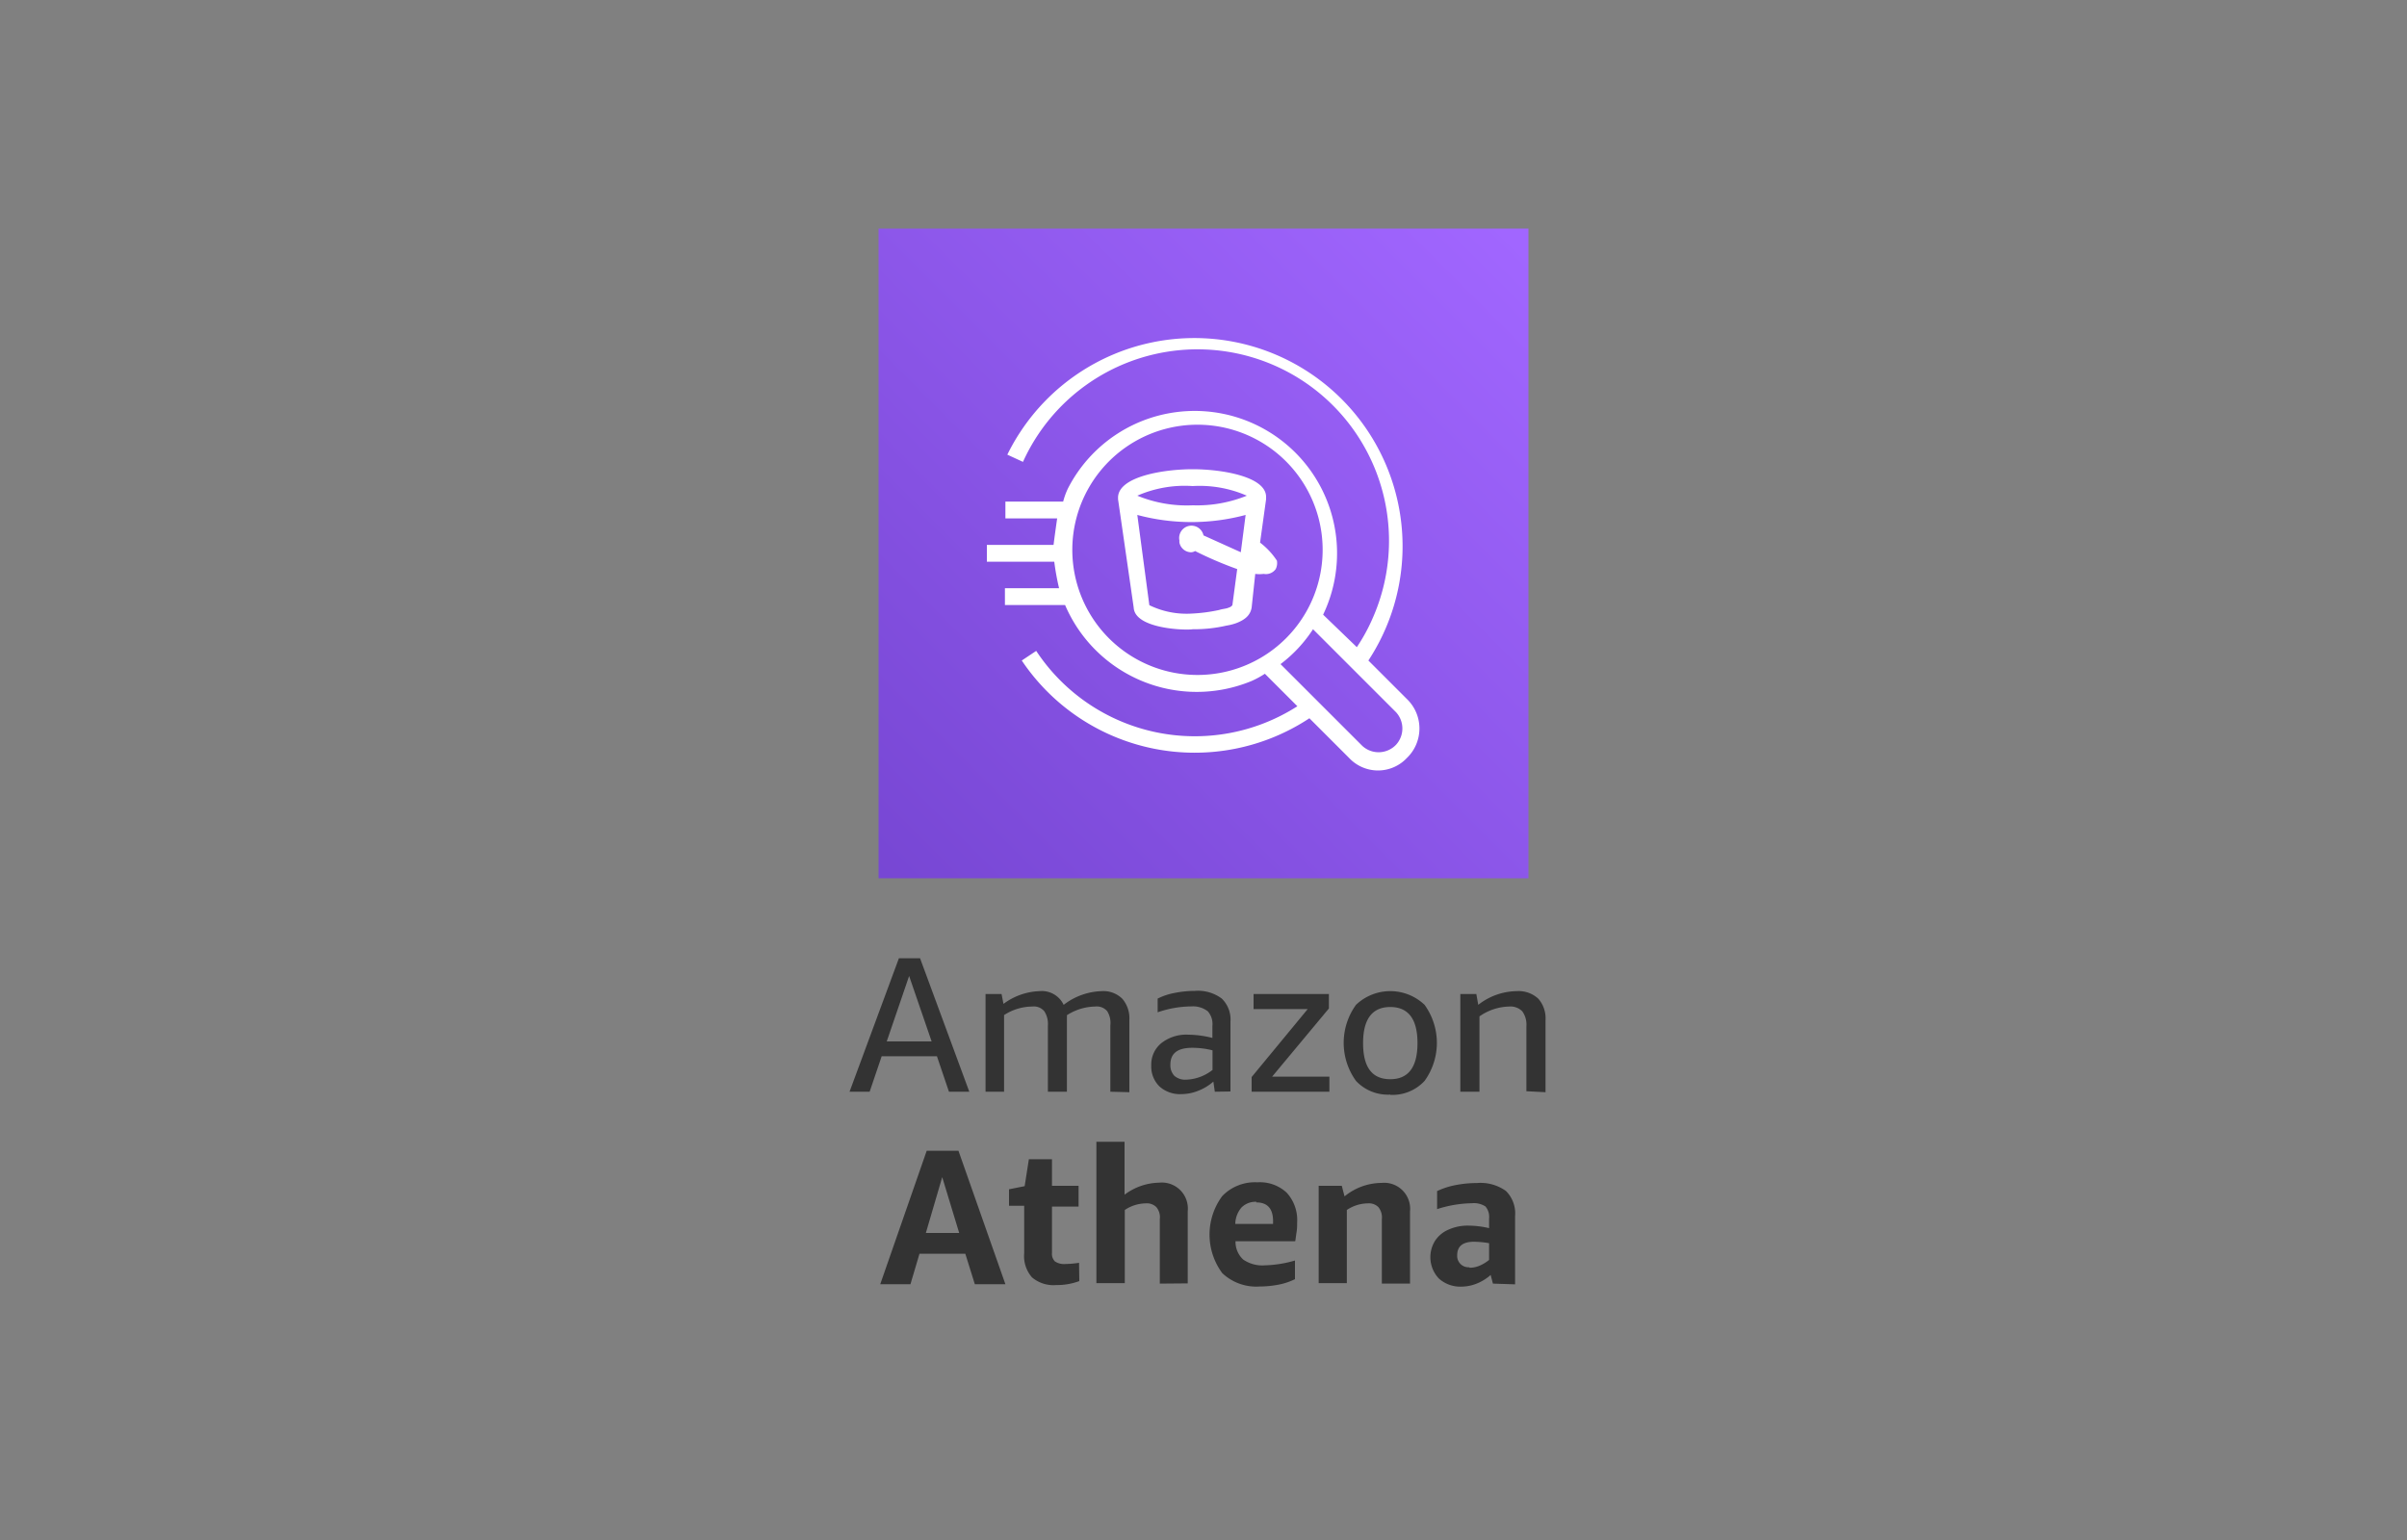 <svg xmlns="http://www.w3.org/2000/svg" width="200" height="128">
	<rect width="100%" height="100%" fill="#808080" stroke="none"/>
	<defs>
		<linearGradient id="a" x1="-655.5" y1="738.79" x2="-505.5" y2="738.79" gradientTransform="rotate(-45 -1057.489 -383.084)" gradientUnits="userSpaceOnUse">
			<stop offset="0" stop-color="#4d27a8"/>
			<stop offset="1" stop-color="#a166ff"/>
		</linearGradient>
	</defs>
	<path d="m78.85 90.74-1-2.95h-4.59l-1 2.95h-1.67l4.1-11.09h1.76l4.09 11.09zm-5.17-4.18h3.73l-1.87-5.44zm18.58 4.18v-5.51a1.83 1.83 0 0 0-.26-1.18 1.13 1.13 0 0 0-1-.39 4.49 4.49 0 0 0-2.35.72 1.94 1.94 0 0 1 0 .24v6.12h-1.58v-5.51a1.9 1.9 0 0 0-.3-1.18 1.13 1.13 0 0 0-1-.39 4.35 4.35 0 0 0-2.34.71v6.37h-1.54v-8.12h1.33l.16.82a5.32 5.32 0 0 1 3-1.06 2 2 0 0 1 2 1.14 5.43 5.43 0 0 1 3.17-1.14 2.23 2.23 0 0 1 1.7.63 2.49 2.49 0 0 1 .59 1.77v6zm8.68 0-.12-.84a4.2 4.2 0 0 1-1.28.77 3.76 3.76 0 0 1-1.38.27 2.54 2.54 0 0 1-1.82-.64 2.31 2.31 0 0 1-.68-1.74 2.28 2.28 0 0 1 .84-1.86 3.34 3.34 0 0 1 2.24-.7 8.38 8.38 0 0 1 2 .27v-1a1.59 1.59 0 0 0-.39-1.22 2 2 0 0 0-1.35-.4 8.71 8.71 0 0 0-2.81.49V83a5.17 5.17 0 0 1 1.41-.47 8.55 8.55 0 0 1 1.68-.17 3.29 3.29 0 0 1 2.24.64 2.42 2.42 0 0 1 .72 1.92v5.8zm-2.4-1a3.75 3.75 0 0 0 2.21-.81V87.3a6.86 6.86 0 0 0-1.69-.21c-1.21 0-1.81.46-1.81 1.39a1.27 1.27 0 0 0 .33.94 1.37 1.37 0 0 0 .96.32zm5.46 1v-1.22l4.66-5.65h-4.5v-1.25h6.26v1.2l-4.72 5.67h4.76v1.25zm11.52.24a3.63 3.63 0 0 1-2.85-1.14 5.4 5.4 0 0 1 0-6.32 4.13 4.13 0 0 1 5.7 0 5.4 5.4 0 0 1 0 6.32 3.63 3.63 0 0 1-2.85 1.16zm0-1.28c1.5 0 2.26-1 2.26-3s-.76-3-2.26-3-2.26 1-2.26 3 .74 3 2.26 3zm11.31 1v-5.39a1.9 1.9 0 0 0-.34-1.25 1.37 1.37 0 0 0-1.08-.4 4.45 4.45 0 0 0-2.48.82v6.26h-1.59v-8.12h1.33l.16.9a5.27 5.27 0 0 1 3.2-1.14 2.41 2.41 0 0 1 1.78.62 2.46 2.46 0 0 1 .61 1.78v6zM81 106.74l-.79-2.53H76.4l-.75 2.53h-2.51L77 95.65h2.64l3.9 11.09zm-4.07-4.26h2.77l-1.41-4.64zm12.75 4a5.35 5.35 0 0 1-1.93.33 2.74 2.74 0 0 1-2-.64 2.67 2.67 0 0 1-.65-2v-3.95h-1.26v-1.37l1.3-.26.35-2.24h1.92v2.21h2.21v1.73h-2.21v3.84a.89.89 0 0 0 .25.72 1.39 1.39 0 0 0 .87.21 8.25 8.25 0 0 0 1.13-.1zm6.69.21v-5.36a1.31 1.31 0 0 0-.29-1 1.12 1.12 0 0 0-.88-.31 3.21 3.21 0 0 0-1.74.55v6.08H91.1V94.9h2.34v4.4a4.93 4.93 0 0 1 2.88-1 2.16 2.16 0 0 1 2.37 2.37v6zm6.29-3.52a2 2 0 0 0 .64 1.52 2.8 2.8 0 0 0 1.81.48 9.67 9.67 0 0 0 2.49-.4v1.55a5.31 5.31 0 0 1-1.33.45 8.53 8.53 0 0 1-1.61.16 4.11 4.11 0 0 1-3.1-1.11 5.38 5.38 0 0 1 0-6.41 3.78 3.78 0 0 1 2.92-1.14 3.26 3.26 0 0 1 2.44.87 3.37 3.37 0 0 1 .86 2.49c0 .24 0 .5-.05.8s-.07.54-.11.74zm1.74-3.28a1.64 1.64 0 0 0-1.24.47 2.17 2.17 0 0 0-.52 1.37h3.14v-.28q-.02-1.51-1.4-1.51zm10.42 6.8v-5.36a1.36 1.36 0 0 0-.29-1 1.12 1.12 0 0 0-.88-.31 3.18 3.18 0 0 0-1.74.55v6.08h-2.34v-8.09h1.92l.23.88a4.89 4.89 0 0 1 3.07-1.12 2.16 2.16 0 0 1 2.37 2.37v6zm9.23 0-.19-.72a3.91 3.91 0 0 1-1.14.71 3.46 3.46 0 0 1-1.26.26 2.66 2.66 0 0 1-1.9-.67 2.58 2.58 0 0 1-.32-3.14 2.52 2.52 0 0 1 1.1-.92 3.91 3.91 0 0 1 1.7-.34 7.71 7.71 0 0 1 1.69.21v-.8a1.34 1.34 0 0 0-.3-1 1.73 1.73 0 0 0-1.12-.27 9.78 9.78 0 0 0-2.9.49V99a6.34 6.34 0 0 1 1.49-.49 9.28 9.28 0 0 1 1.82-.18 3.62 3.62 0 0 1 2.41.66 2.63 2.63 0 0 1 .76 2.09v5.67zm-1.93-1.32a2.08 2.08 0 0 0 .82-.17 3.21 3.21 0 0 0 .79-.48v-1.39a7.59 7.59 0 0 0-1.26-.12c-.93 0-1.39.38-1.39 1.12a.94.94 0 0 0 1 1z" fill="#333"/>
	<path d="M73 19h54v54H73z" fill="url(#a)"/>
	<path d="m117 58.2-3.3-3.3a17.3 17.3 0 1 0-28.92-19 16.77 16.77 0 0 0-1.08 1.89l1.3.6a15.9 15.9 0 0 1 29 13.12 14.86 14.86 0 0 1-1.26 2.28l-2.8-2.7a11.83 11.83 0 0 0-21.2-10.5 6 6 0 0 0-.4 1.1h-4.8v1.4h4.3c-.1.7-.2 1.4-.3 2.2H82v1.4h5.6a20.69 20.69 0 0 0 .4 2.2h-4.5v1.4h5A11.9 11.9 0 0 0 104 56.6a7.82 7.82 0 0 0 1.1-.6l2.7 2.7a15.79 15.79 0 0 1-21.7-4.6l-1.2.8a17.3 17.3 0 0 0 23.9 4.8l3.3 3.3a3.29 3.29 0 0 0 4.66.14l.14-.14a3.4 3.4 0 0 0 .1-4.8zm-17.6-2.1a10.4 10.4 0 1 1 .2 0zm16.6 5.8a2 2 0 0 1-2.8.1l-6.8-6.8a11.47 11.47 0 0 0 2.7-2.9l6.9 6.9a2 2 0 0 1 0 2.7zm-11.3-16.8.5-3.6v-.2c0-1.7-3.7-2.3-6.1-2.3s-6.1.6-6.2 2.3v.2l1.3 9c.1 1.8 4.4 1.9 4.9 1.8a12 12 0 0 0 2.8-.3 4.46 4.46 0 0 0 .8-.2c.8-.3 1.2-.7 1.3-1.3l.3-2.8a2.73 2.73 0 0 0 .7 0 1 1 0 0 0 1-.4 1.13 1.13 0 0 0 .1-.7 6.06 6.06 0 0 0-1.4-1.5zm-1.6.8-3.1-1.4a1 1 0 1 0-2 .43.84.84 0 0 0 0 .17 1 1 0 0 0 .9.8.63.63 0 0 0 .4-.1 31 31 0 0 0 3.5 1.5l-.4 3a.55.55 0 0 1-.3.2c-.2.1-.5.1-.8.2a13.82 13.82 0 0 1-2.3.3 7.06 7.06 0 0 1-3.5-.7l-1-7.5a17.38 17.38 0 0 0 9 0zm-4-3.9a10.83 10.83 0 0 1-4.6-.8 9.81 9.81 0 0 1 4.6-.8 9.81 9.81 0 0 1 4.5.8 11 11 0 0 1-4.47.8z" fill="#fff"/>
</svg>
